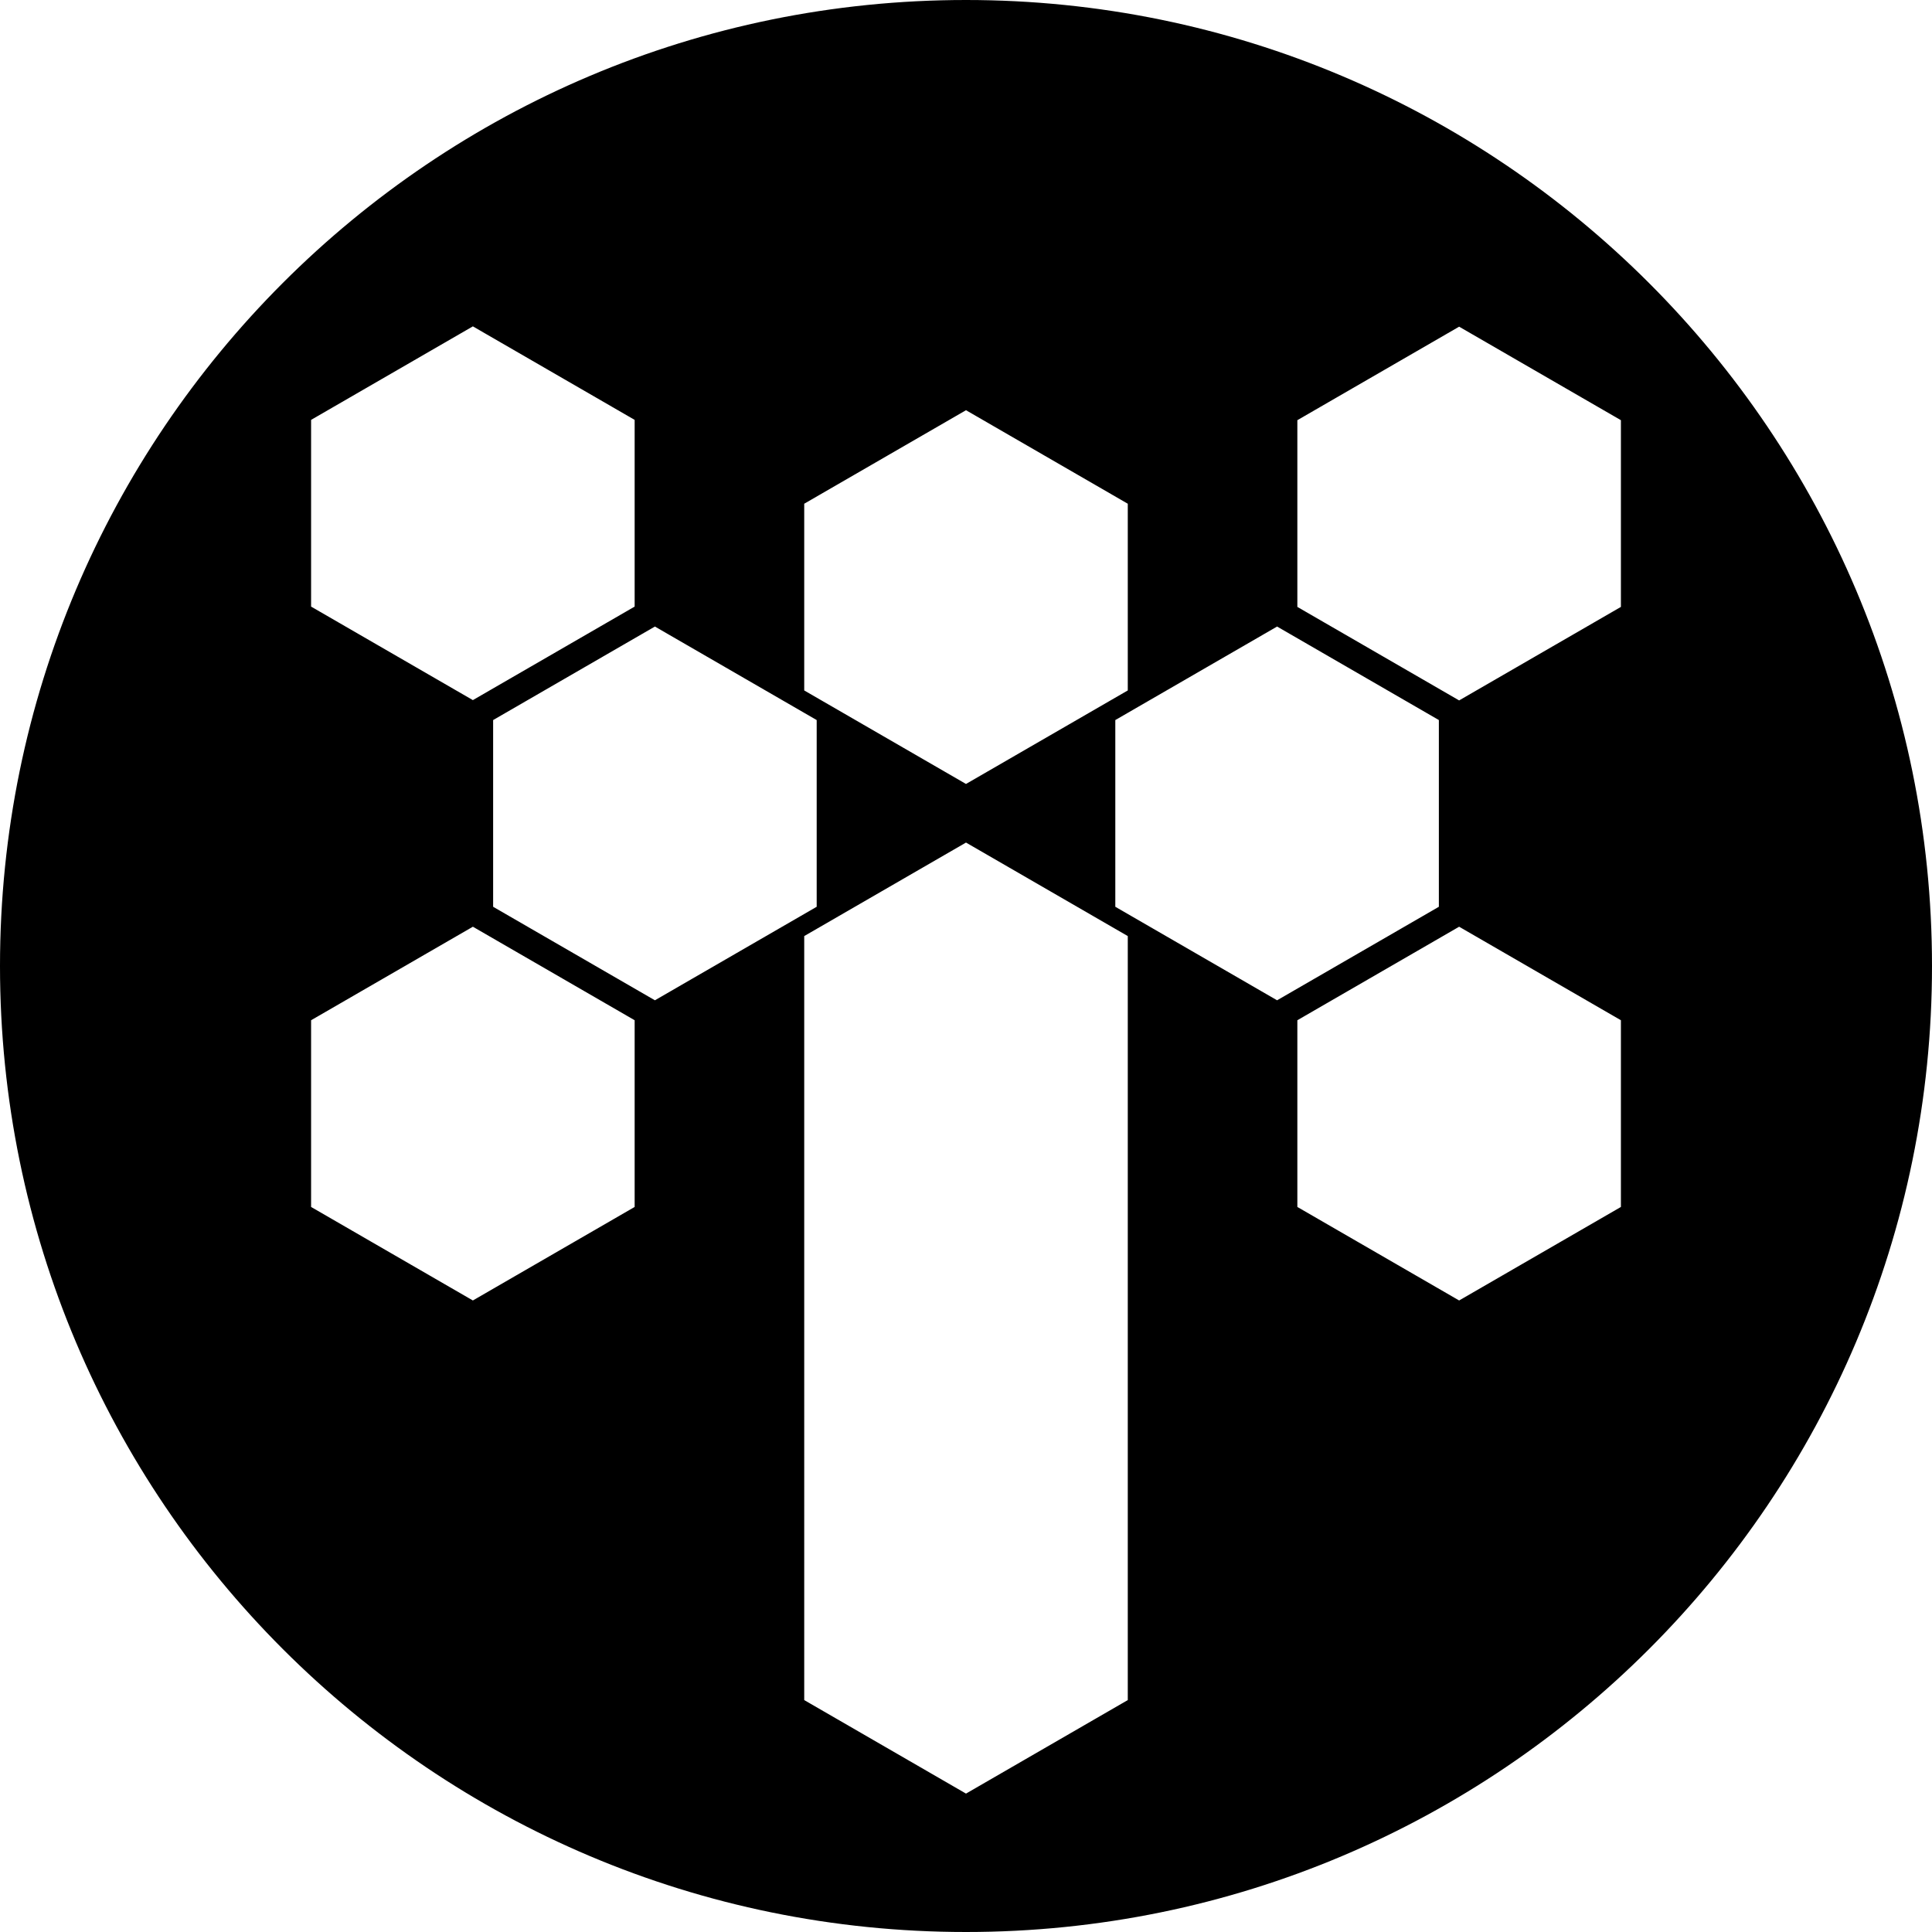 <svg xmlns="http://www.w3.org/2000/svg" width="619.8" viewBox="0 0 619.8 619.8" height="619.8" style="enable-background:new 0 0 619.8 619.8" xml:space="preserve"><path d="M309.9 0C138.7 0 0 138.7 0 309.9s138.7 309.9 309.9 309.9S619.8 481 619.8 309.9 481 0 309.9 0zM258 161.6l51.9-30 51.9 30v59.9l-51.9 30-51.9-30v-59.9zM99.8 134.7l51.9-30 51.9 30v59.9l-51.9 30-51.9-30v-59.9zm103.8 252.5-51.9 30-51.9-30v-59.9l51.9-30 51.9 30v59.9zm-45.4-96.3V231l51.9-30 51.9 30v59.9l-51.9 30-51.9-30zm203.6 254.5-51.9 30-51.9-30V300.3l51.9-30 51.9 30v245.1zm-4-254.5V231l51.9-30 51.9 30v59.9l-51.9 30-51.9-30zM520 387.2l-51.9 30-51.9-30v-59.9l51.9-30 51.9 30v59.9zm0-192.5-51.9 30-51.9-30v-59.9l51.9-30 51.9 30v59.9z"></path></svg>